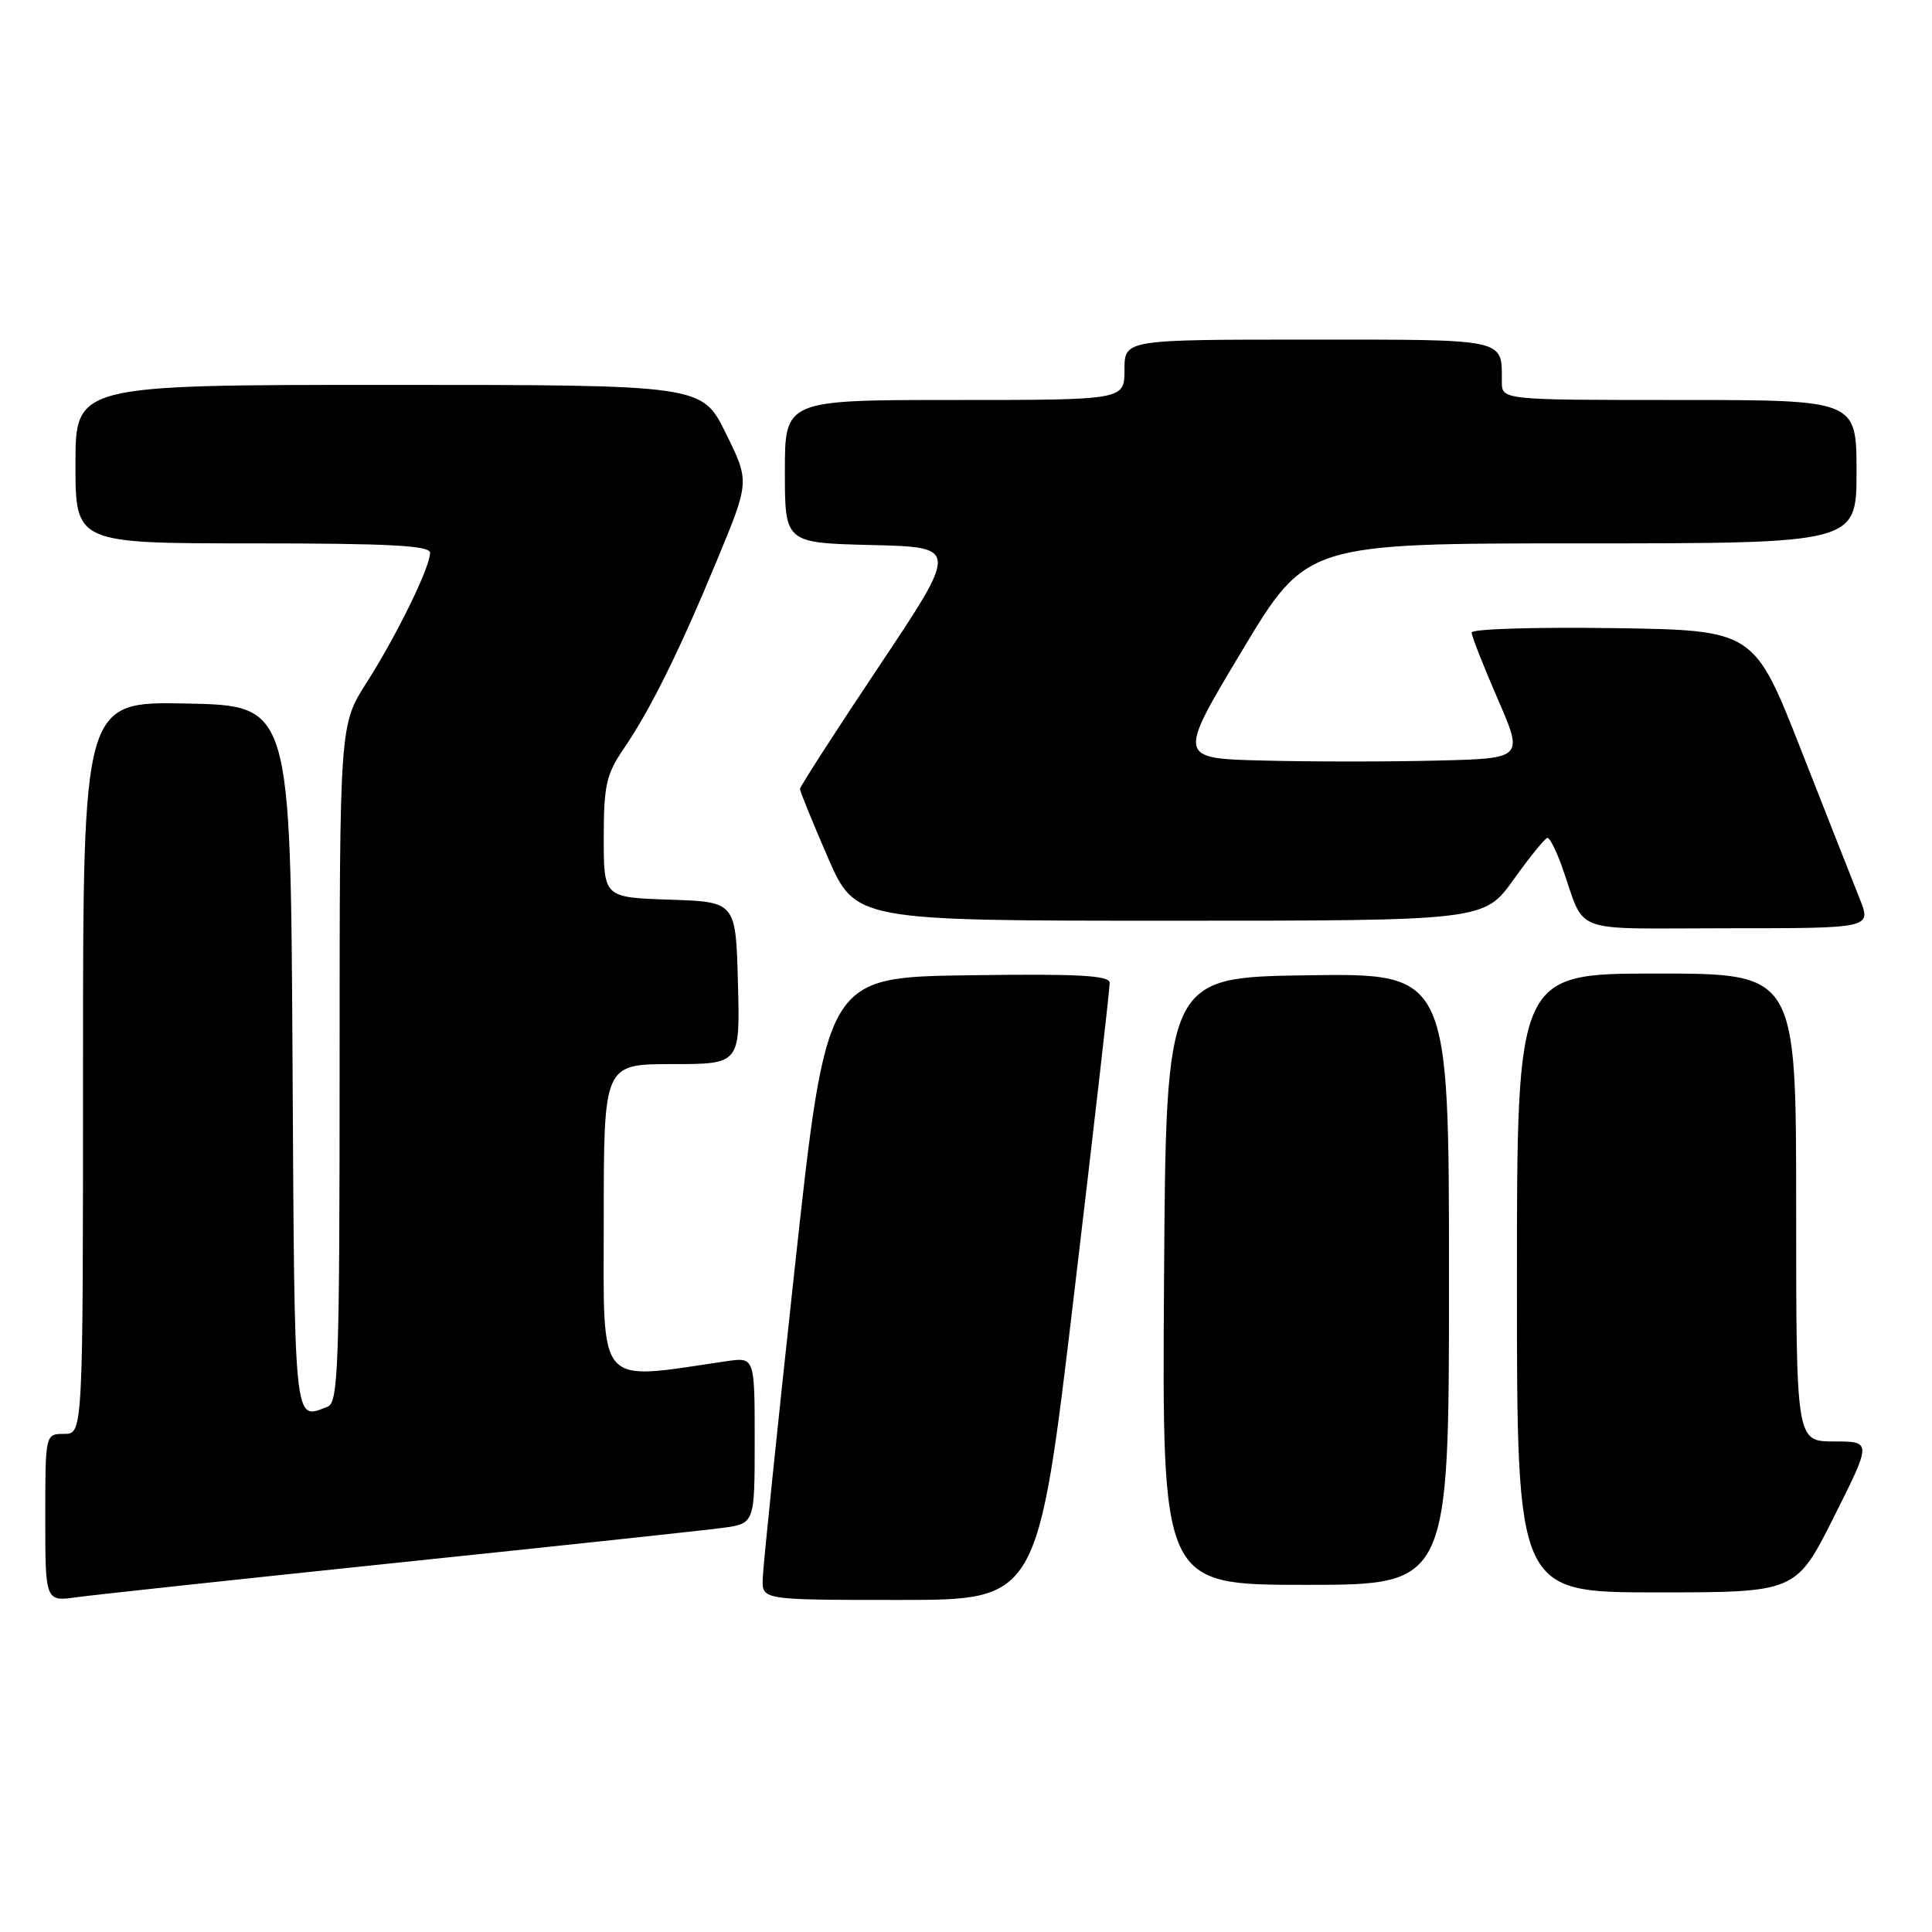 <?xml version="1.0" encoding="UTF-8" standalone="no"?>
<!DOCTYPE svg PUBLIC "-//W3C//DTD SVG 1.1//EN" "http://www.w3.org/Graphics/SVG/1.1/DTD/svg11.dtd" >
<svg xmlns="http://www.w3.org/2000/svg" xmlns:xlink="http://www.w3.org/1999/xlink" version="1.1" viewBox="0 0 256 256">
 <g >
 <path fill="currentColor"
d=" M 53.00 207.03 C 74.18 204.83 93.41 202.77 95.75 202.45 C 100.00 201.88 100.00 201.88 100.00 190.85 C 100.00 179.82 100.00 179.82 96.25 180.37 C 78.83 182.91 80.00 184.26 80.00 161.60 C 80.00 141.00 80.00 141.00 89.03 141.00 C 98.07 141.00 98.07 141.00 97.78 130.25 C 97.50 119.50 97.50 119.50 88.75 119.21 C 80.00 118.92 80.00 118.92 80.00 111.01 C 80.00 104.13 80.34 102.59 82.59 99.29 C 86.17 94.06 89.99 86.35 95.04 74.15 C 99.33 63.80 99.33 63.80 96.17 57.40 C 93.02 51.00 93.02 51.00 51.51 51.00 C 10.00 51.00 10.00 51.00 10.00 61.50 C 10.00 72.00 10.00 72.00 33.50 72.00 C 51.64 72.00 57.00 72.29 56.99 73.25 C 56.98 75.19 52.55 84.23 48.59 90.43 C 45.00 96.04 45.00 96.04 45.00 140.91 C 45.00 180.91 44.83 185.85 43.42 186.39 C 38.87 188.14 39.04 189.77 38.76 140.25 C 38.50 93.50 38.50 93.50 24.75 93.22 C 11.00 92.94 11.00 92.94 11.00 141.47 C 11.00 190.00 11.00 190.00 8.50 190.00 C 6.00 190.00 6.00 190.00 6.00 201.11 C 6.00 212.23 6.00 212.23 10.25 211.63 C 12.59 211.31 31.82 209.24 53.00 207.03 Z  M 142.29 171.75 C 144.92 149.61 147.06 130.93 147.04 130.23 C 147.01 129.24 142.89 129.02 128.25 129.23 C 109.51 129.50 109.51 129.50 105.31 168.00 C 103.00 189.18 101.09 207.74 101.06 209.25 C 101.00 212.00 101.00 212.00 119.25 212.00 C 137.51 212.00 137.51 212.00 142.29 171.75 Z  M 243.00 201.00 C 248.02 191.00 248.02 191.00 243.01 191.00 C 238.00 191.00 238.00 191.00 238.00 160.00 C 238.00 129.00 238.00 129.00 219.50 129.00 C 201.00 129.00 201.00 129.00 201.00 170.00 C 201.00 211.00 201.00 211.00 219.49 211.00 C 237.98 211.00 237.98 211.00 243.00 201.00 Z  M 192.00 169.48 C 192.00 128.96 192.00 128.96 173.25 129.23 C 154.50 129.50 154.50 129.50 154.24 169.75 C 153.98 210.00 153.98 210.00 172.99 210.00 C 192.00 210.00 192.00 210.00 192.00 169.48 Z  M 246.42 119.09 C 245.56 116.94 242.06 108.05 238.64 99.34 C 232.42 83.50 232.42 83.50 213.71 83.23 C 203.42 83.08 195.00 83.34 195.00 83.81 C 195.00 84.28 196.55 88.23 198.44 92.58 C 201.89 100.50 201.89 100.50 190.44 100.78 C 184.15 100.94 173.83 100.94 167.50 100.78 C 156.01 100.50 156.01 100.50 164.56 86.25 C 173.11 72.00 173.11 72.00 209.55 72.00 C 246.00 72.00 246.00 72.00 246.00 62.50 C 246.00 53.00 246.00 53.00 222.50 53.00 C 199.00 53.00 199.00 53.00 199.00 50.58 C 199.00 44.81 199.87 45.00 173.39 45.00 C 149.00 45.00 149.00 45.00 149.00 49.00 C 149.00 53.00 149.00 53.00 126.50 53.00 C 104.00 53.00 104.00 53.00 104.00 62.47 C 104.00 71.94 104.00 71.94 115.51 72.22 C 127.01 72.50 127.01 72.50 116.51 88.24 C 110.73 96.89 106.00 104.23 106.00 104.54 C 106.00 104.85 107.65 108.91 109.67 113.56 C 113.34 122.00 113.34 122.00 154.99 122.00 C 196.65 122.00 196.65 122.00 200.58 116.52 C 202.73 113.51 204.75 111.03 205.05 111.02 C 205.35 111.01 206.20 112.69 206.94 114.75 C 210.24 124.01 207.55 123.00 228.97 123.00 C 247.98 123.00 247.98 123.00 246.42 119.09 Z "/>
</g>
</svg>